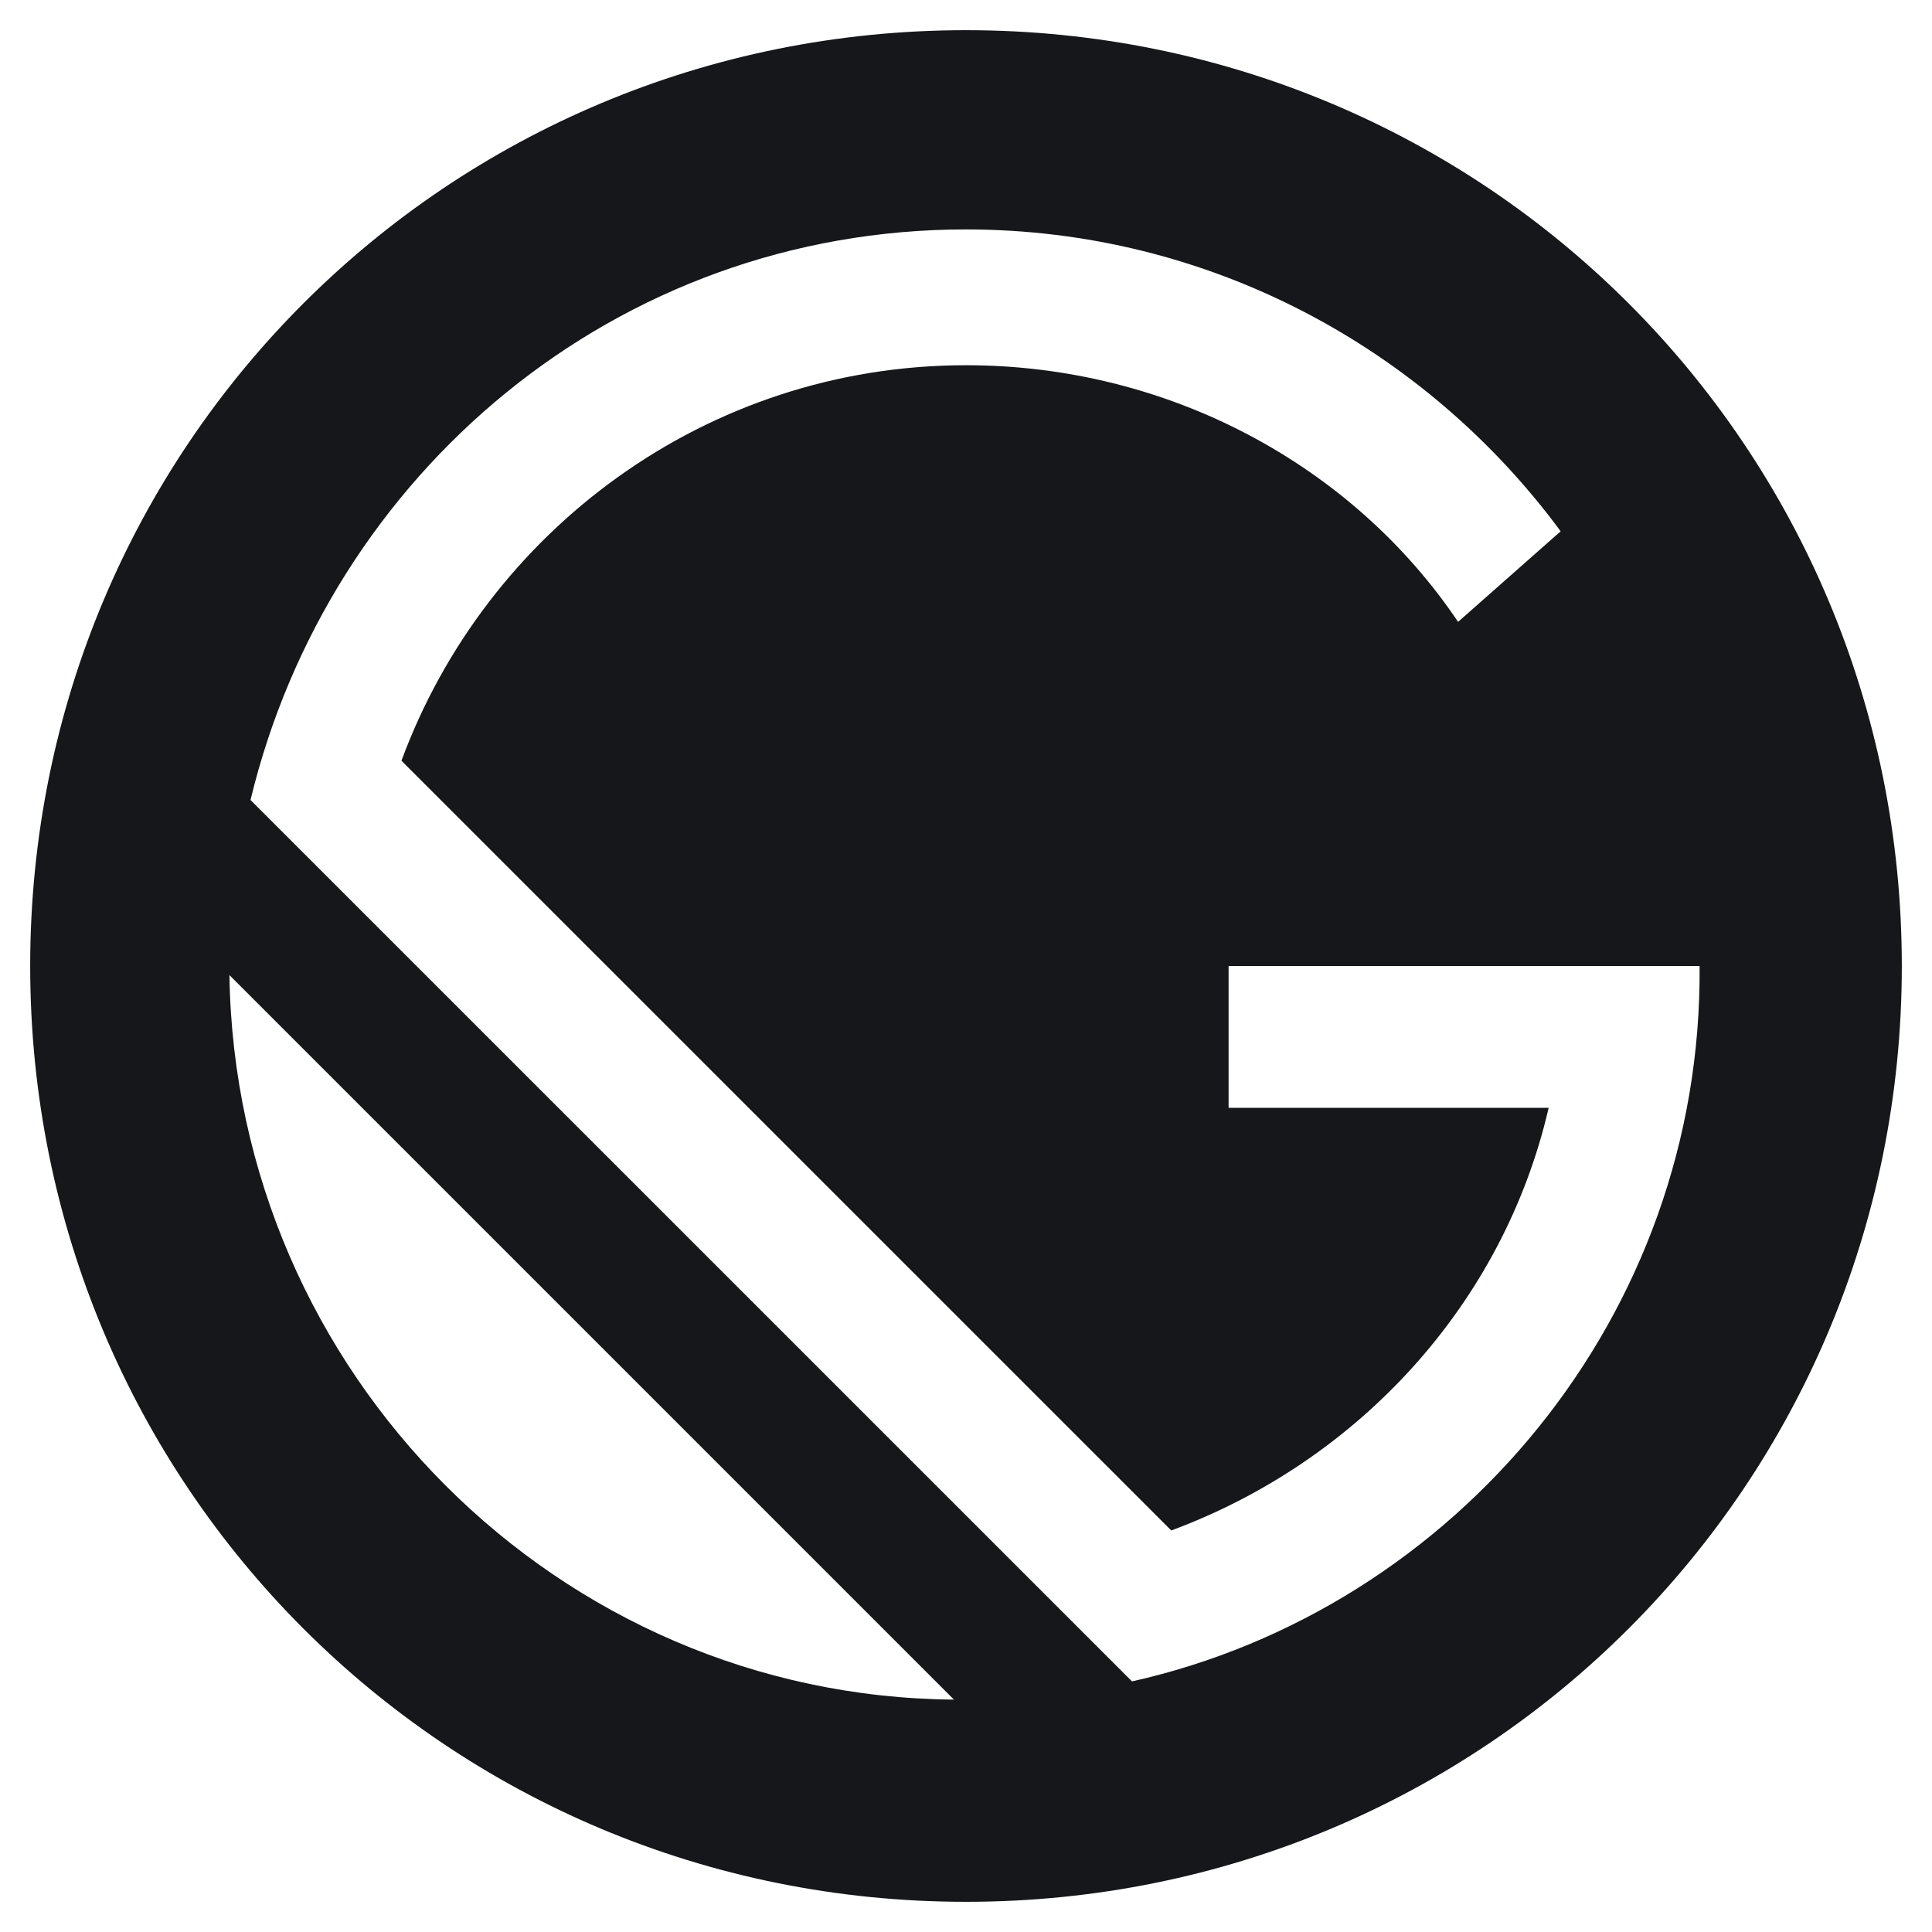 <svg width="24" height="24" viewBox="0 0 24 24" fill="none" xmlns="http://www.w3.org/2000/svg">
<g clip-path="url(#clip0_914_45060)">
<path d="M12 0.375C5.55 0.375 0.375 5.55 0.375 12C0.375 18.45 5.55 23.625 12 23.625C18.45 23.625 23.625 18.45 23.625 12C23.625 5.55 18.45 0.375 12 0.375ZM2.85 12.113L11.85 21.113C6.938 21.075 2.925 17.062 2.85 12.113ZM14.062 20.887L3.112 9.938C4.088 5.888 7.65 2.85 12 2.85C15 2.85 17.7 4.312 19.387 6.6L18.113 7.725C16.8 5.775 14.512 4.537 12 4.537C8.775 4.537 6.037 6.6 4.987 9.45L14.55 19.012C16.875 18.15 18.675 16.2 19.238 13.762H15.262V12H21.113C21.15 16.35 18.075 19.988 14.062 20.887Z" fill="#15171A"/>
</g>
<defs>
<clipPath id="clip0_914_45060">
<rect width="24" height="24" fill="white"/>
</clipPath>
</defs>
</svg>
